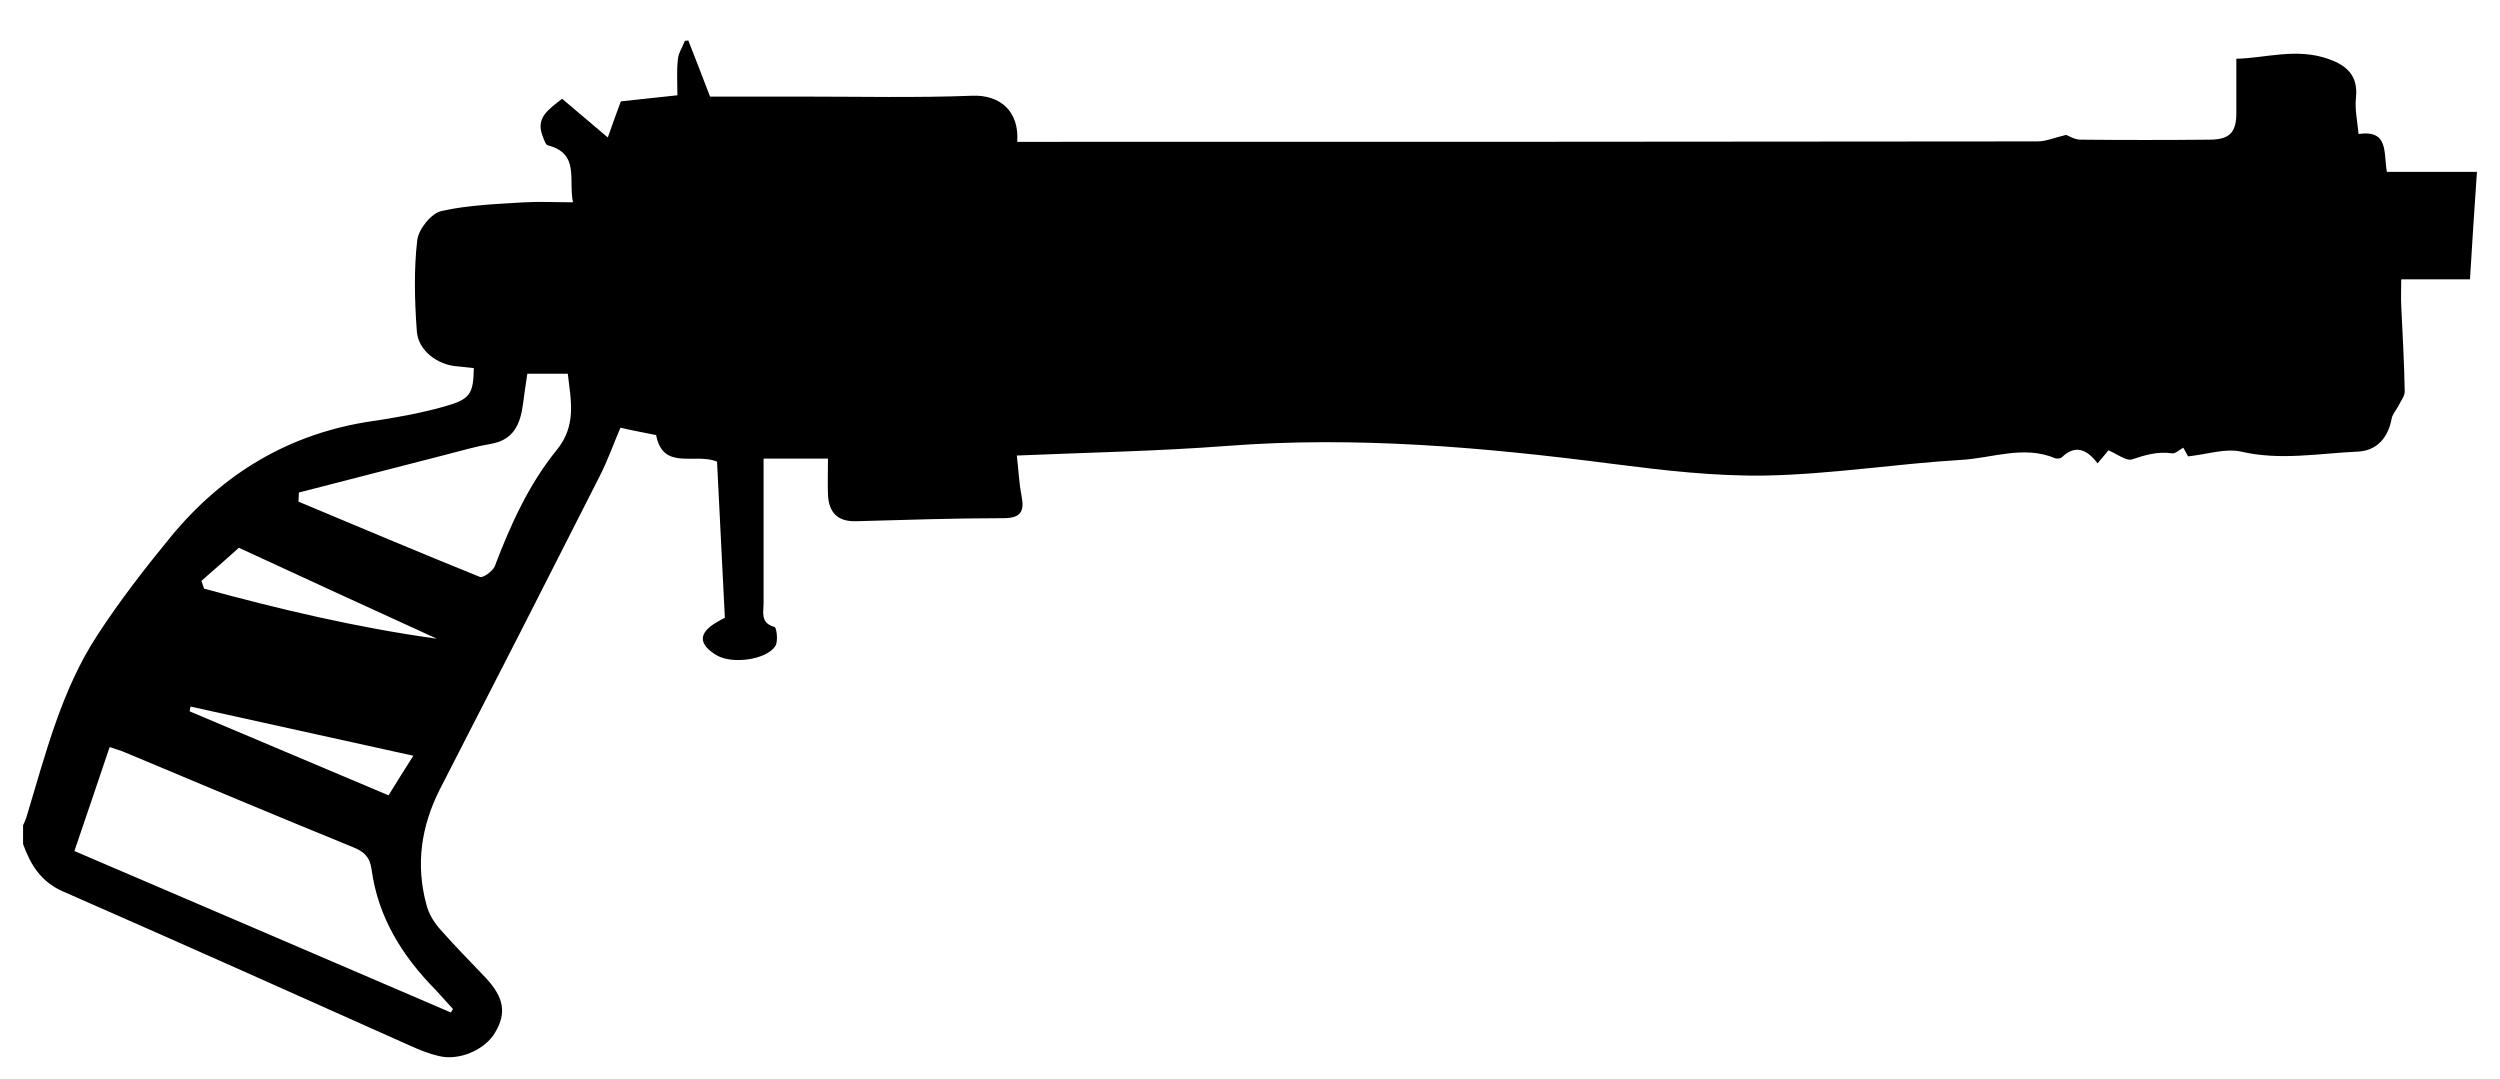 <?xml version="1.0" encoding="utf-8"?>
<svg version="1.1" id="Layer_1" xmlns="http://www.w3.org/2000/svg" xmlns:xlink="http://www.w3.org/1999/xlink" x="0px" y="0px"
	 viewBox="0 0 574.6 248" style="enable-background:new 0 0 574.6 248;" xml:space="preserve">
<g id="HQrffQ.tif">
	<g>
		<path d="M158.2,9.3c1.6,4,3.1,8,5,12.9c6.2,0,13.8,0,21.3,0c13,0,26.1,0.3,39.1-0.2c6.3-0.2,10.7,3.6,10.2,10.6h4.6
			c76.7,0,153.3,0,229.9-0.1c2,0,4-0.9,6.6-1.5c0.5,0.2,1.9,1.1,3.3,1.1c9.9,0.1,19.8,0.1,29.6,0c4.6,0,6.2-1.6,6.2-6.1
			c0-3.9,0-7.9,0-12.5c6.5-0.1,13.9-2.6,21.3,0.1c4.2,1.5,6.7,3.9,6.2,8.8c-0.3,2.6,0.3,5.4,0.6,8.4c7-1,5.7,4.3,6.5,8.7l20.7,0
			c-0.6,8.6-1.1,16.5-1.6,24.7l-15.8,0c0,2.3-0.1,4.2,0,6.1c0.3,6.6,0.7,13.1,0.8,19.7c0,1.1-1,2.3-1.5,3.4
			c-0.5,0.9-1.3,1.8-1.5,2.8c-0.8,4.4-3.4,7.4-7.8,7.6c-8.9,0.4-17.8,2.1-26.8,0c-3.6-0.8-7.7,0.6-12.2,1.1c-0.1-0.1-0.6-1.2-1.1-2
			c-0.9,0.5-1.8,1.4-2.6,1.3c-3.3-0.5-6.2,0.4-9.2,1.4c-1.3,0.4-3.3-1.2-5.4-2.1c-0.4,0.5-1.3,1.6-2.5,3c-2.4-3.2-5.1-4.4-8.2-1.4
			c-0.3,0.3-1.2,0.4-1.6,0.2c-7.2-3-14.4,0-21.5,0.4c-15,0.9-29.9,3.3-44.9,3.6c-11.8,0.2-23.7-1.2-35.4-2.7
			c-29.4-3.8-58.9-6.4-88.6-4.1c-15.8,1.2-31.7,1.5-48.2,2.2c0.4,3.2,0.5,6.3,1.1,9.3c0.7,3.6-0.2,5.1-4.2,5.1
			c-11.3,0-22.6,0.4-33.9,0.7c-4.1,0.1-6.2-1.9-6.4-6.1c-0.1-2.6,0-5.1,0-8.3h-7.3l-7.5,0v19.9c0,4.4,0,8.9,0,13.3
			c0,2.1-0.8,4.6,2.5,5.5c0.5,0.1,0.9,3.3,0.2,4.4c-2.1,3.2-10,4.2-13.5,2.1c-4.2-2.5-4.2-5.1-0.1-7.5c0.6-0.4,1.2-0.7,2-1.1
			c-0.6-12.1-1.2-24.2-1.8-35.9c-5.1-2.1-12.4,2.2-14-6.1c-2.9-0.6-5.7-1.1-8.2-1.7c-1.5,3.5-2.9,7.5-4.9,11.4
			c-12.1,23.9-24.3,47.8-36.6,71.7c-4.3,8.5-5.6,17.3-3.1,26.5c0.5,2,1.6,3.9,3,5.5c3.4,3.9,7,7.5,10.6,11.3
			c4.2,4.5,4.9,8.1,2.2,12.6c-2.3,4-8.3,6.6-13,5.4c-2.2-0.5-4.4-1.4-6.4-2.3c-26.6-11.9-53.2-23.8-79.9-35.5
			c-5.1-2.2-7.5-6.2-9.2-10.9l0-4.3c0.3-0.7,0.7-1.5,0.9-2.3c4.3-14.2,7.9-28.7,16.1-41.3c5.2-8,11.1-15.6,17.1-22.9
			c12-14.5,27.2-23.6,46.1-26.4c5.5-0.8,11-1.8,16.4-3.3c6.2-1.7,6.9-2.9,7-8.9c-1.2-0.1-2.5-0.3-3.8-0.4c-4.5-0.3-9-3.6-9.3-8.1
			c-0.5-6.9-0.7-14,0.1-20.9c0.3-2.5,3.2-6.2,5.6-6.7c6.2-1.4,12.7-1.6,19.1-2c3.5-0.2,7.1,0,11.1,0c-1.1-5.2,1.6-11.2-5.8-13.1
			c-0.5-0.1-0.9-1.4-1.2-2.2c-1.6-4.1,1.3-6,4.5-8.5c3.2,2.7,6.5,5.5,10.5,8.9c1-2.8,1.9-5.4,3-8.3c3.9-0.4,8.3-0.9,13-1.4
			c0-2.9-0.2-5.6,0.1-8.2c0.1-1.5,1.1-2.9,1.6-4.3L158.2,9.3L158.2,9.3L158.2,9.3z M103.6,232.7c0.2-0.3,0.4-0.5,0.5-0.8
			c-1.3-1.4-2.6-2.9-3.9-4.3c-7.7-7.8-13.3-16.7-14.8-27.8c-0.4-2.9-1.8-4.1-4.3-5.1c-17.4-7.1-34.8-14.4-52.2-21.7
			c-1.1-0.5-2.3-0.8-3.7-1.3c-2.7,8.1-5.4,15.9-8.1,23.9C46.3,208.1,75,220.4,103.6,232.7L103.6,232.7L103.6,232.7z M68.7,113.2
			c0,0.7-0.1,1.4-0.1,2.1c13.9,5.8,27.8,11.7,41.7,17.3c0.7,0.3,2.9-1.3,3.4-2.4c3.6-9.5,7.8-18.8,14.2-26.7
			c4.7-5.7,3.3-11.5,2.6-17.6l-9.3,0c-0.4,2.5-0.7,4.8-1,7c-0.6,4.5-2.1,8.2-7.3,9.1c-3.5,0.6-6.9,1.6-10.4,2.5
			C91.3,107.4,80,110.3,68.7,113.2L68.7,113.2z M46.3,133.5c0.2,0.6,0.4,1.2,0.6,1.8c17.3,4.7,34.8,8.9,53.5,11.5
			c-15.5-7.1-30.2-13.8-45.5-20.9C52.7,127.9,49.5,130.7,46.3,133.5L46.3,133.5z M95,173.7c-17.4-3.8-34.3-7.6-51.2-11.3
			c-0.1,0.4-0.2,0.7-0.2,1.1c15.2,6.4,30.3,12.8,45.7,19.3C91.1,179.9,92.7,177.3,95,173.7L95,173.7L95,173.7z"/>
	</g>
</g>
</svg>
